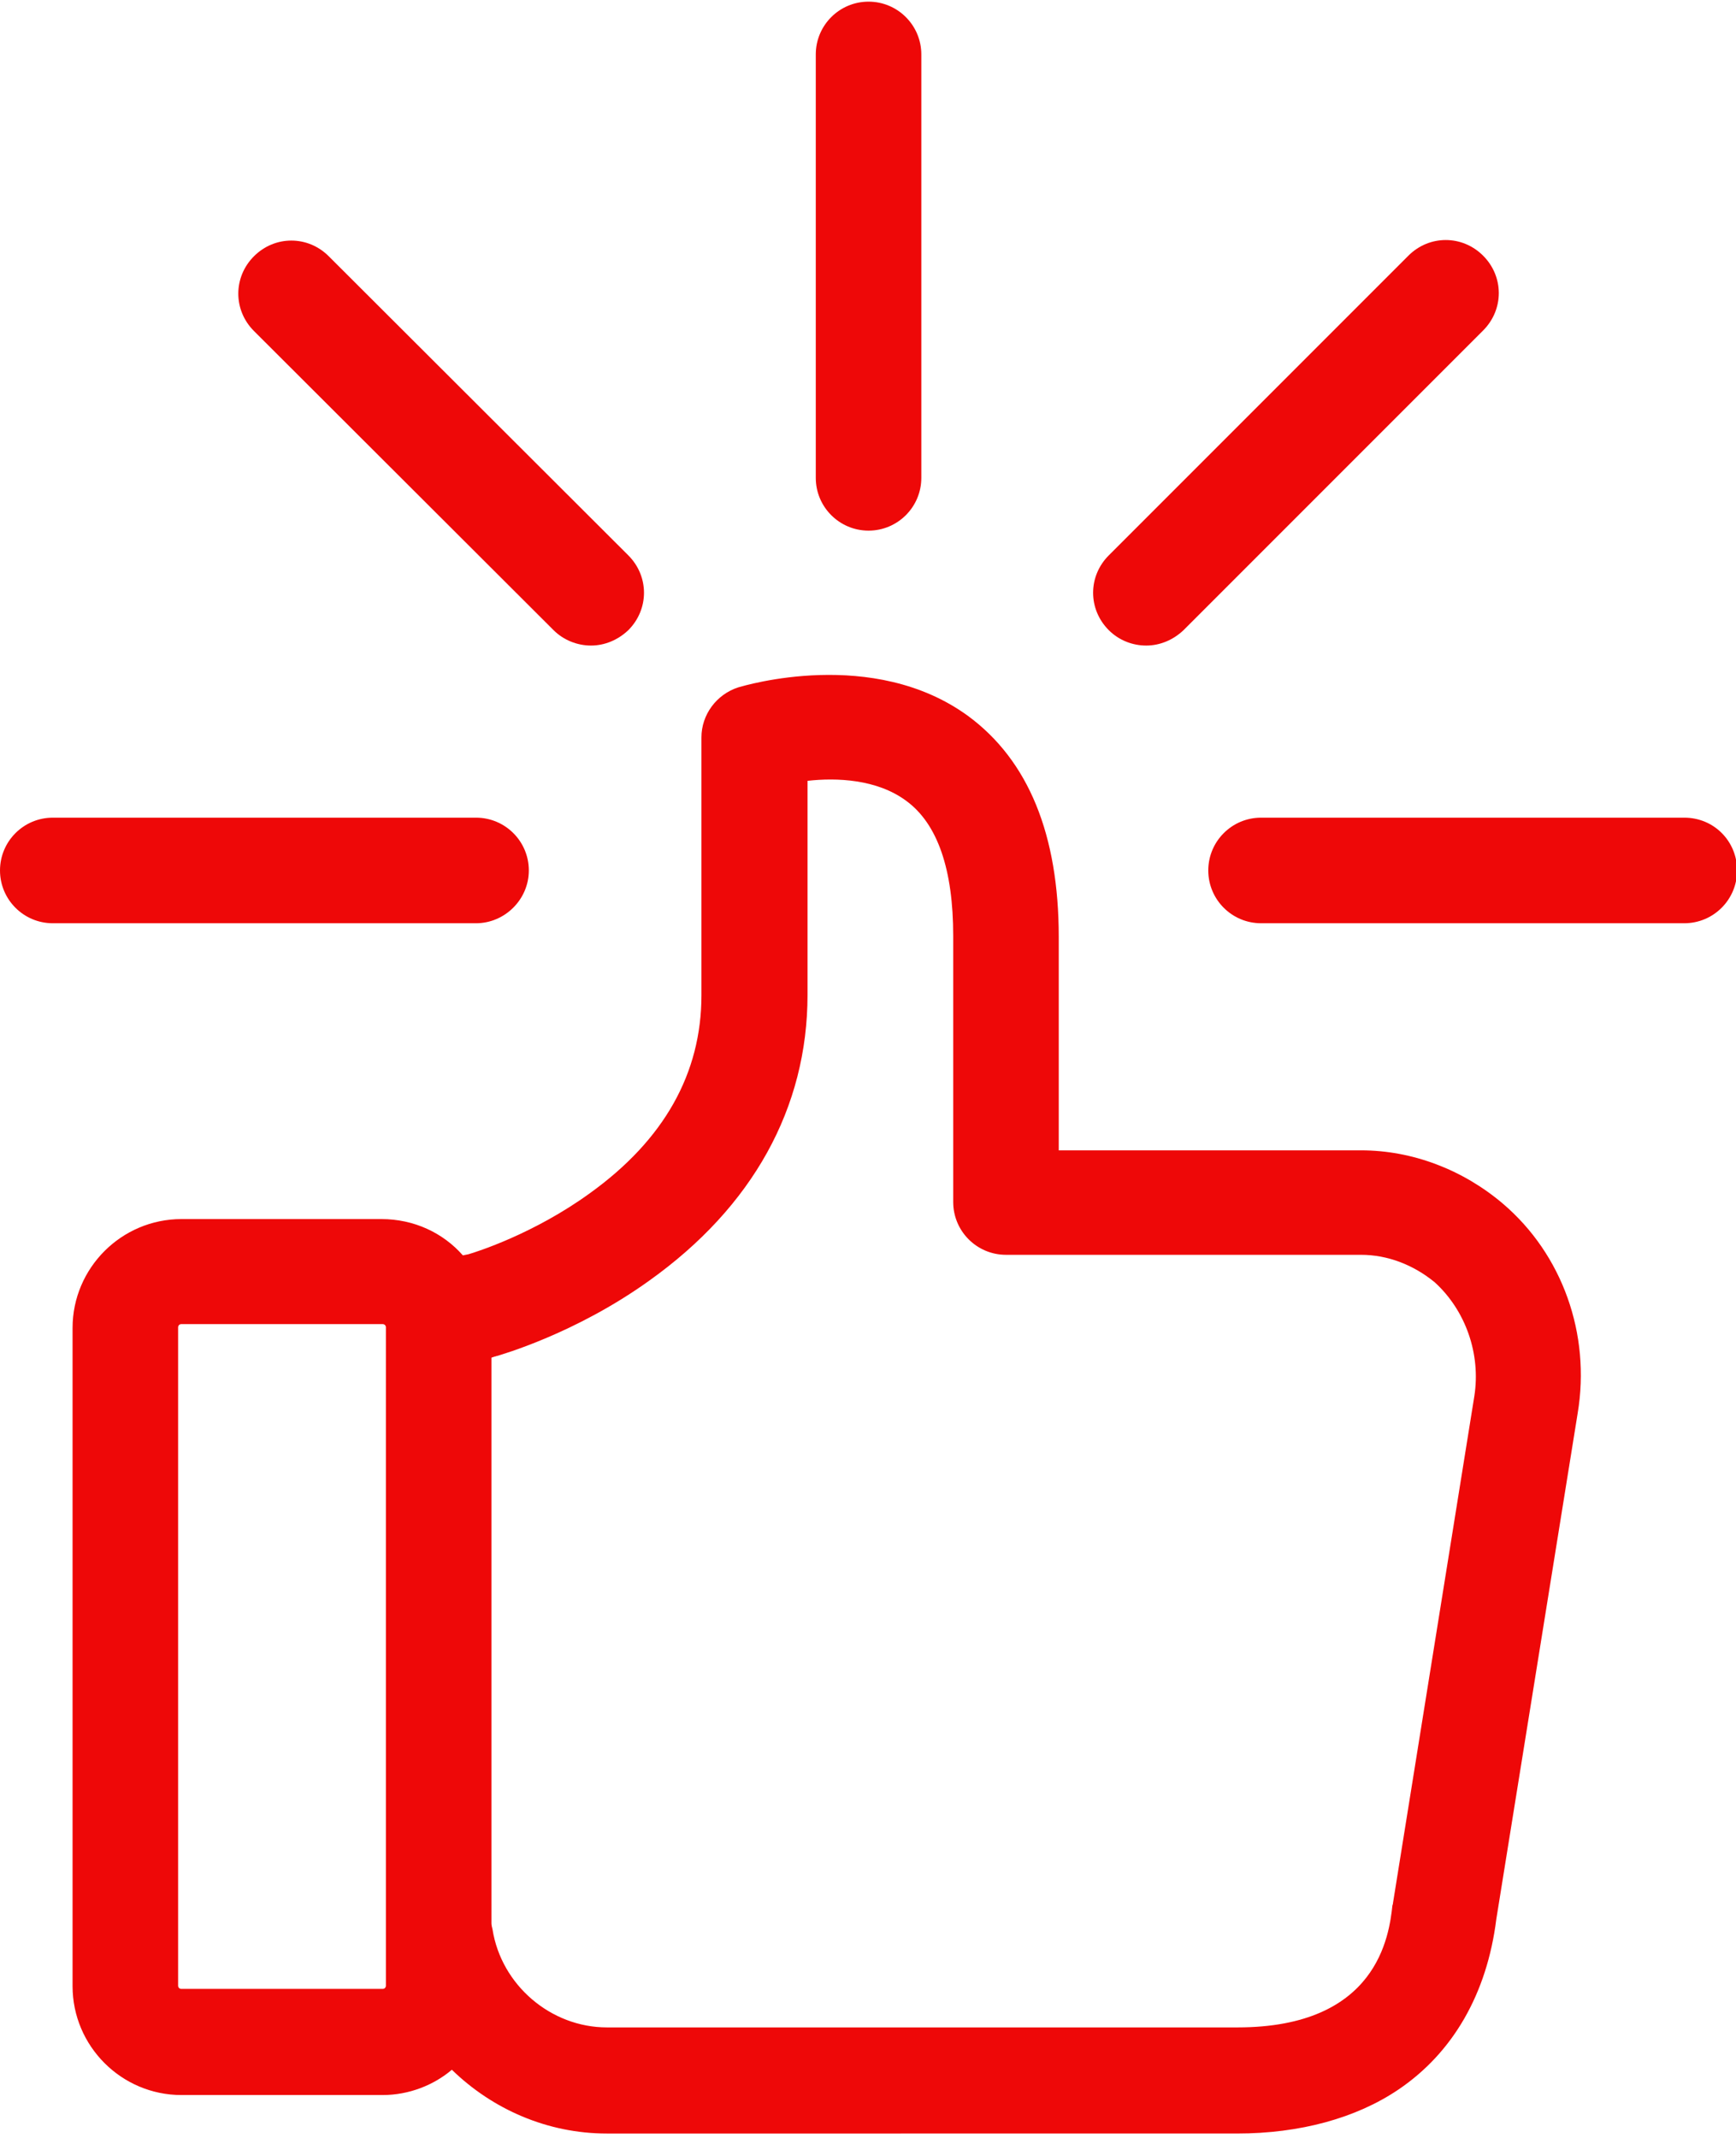 <?xml version="1.0" encoding="utf-8"?>
<!-- Generator: Adobe Illustrator 23.0.2, SVG Export Plug-In . SVG Version: 6.00 Build 0)  -->
<svg version="1.1" id="Слой_1" xmlns="http://www.w3.org/2000/svg" xmlns:xlink="http://www.w3.org/1999/xlink" x="0px" y="0px"
	viewBox="0 0 315.8 388.8" style="enable-background:new 0 0 315.8 388.8;" xml:space="preserve" fill="#ee0808">
	<style type="text/css">
		.st0{clip-path:url(#SVGID_2_);}
		.st1{clip-path:url(#SVGID_4_);}
	</style>
	<g>
		<g>
			<g>
				<defs>
					<rect id="SVGID_1_" width="315.8" height="388.8"/>
				</defs>
				<clipPath id="SVGID_2_">
					<use xlink:href="#SVGID_1_"  style="overflow:visible;"/>
				</clipPath>
				<path class="st0" d="M96.2,158.3c0-5.3-4.3-9.6-9.6-9.6h-77c-5.3,0-9.6,4.3-9.6,9.6s4.3,9.6,9.6,9.6h77
					C91.8,167.9,96.2,163.6,96.2,158.3L96.2,158.3z"/>
				</g>
				<g>
					<defs>
						<rect id="SVGID_3_" width="315.8" height="388.8"/>
					</defs>
					<clipPath id="SVGID_4_">
						<use xlink:href="#SVGID_3_"  style="overflow:visible;"/>
					</clipPath>
					<path class="st1" d="M306.4,148.7h-77c-5.3,0-9.6,4.3-9.6,9.6s4.3,9.6,9.6,9.6h77c5.3,0,9.6-4.3,9.6-9.6S311.8,148.7,306.4,148.7
						L306.4,148.7z"/>
					</g>
				</g>
				<path d="M158,96.5c5.3,0,9.6-4.3,9.6-9.6v-77c0-5.3-4.3-9.6-9.6-9.6s-9.6,4.3-9.6,9.6v77C148.4,92.2,152.7,96.5,158,96.5L158,96.5z
					"/>
					<path d="M208.5,117.4c2.5,0,4.9-1,6.8-2.8l54.5-54.5c3.8-3.8,3.8-9.8,0-13.6c-3.8-3.8-9.8-3.8-13.6,0L201.7,101
						c-3.8,3.8-3.8,9.8,0,13.6C203.6,116.5,206.1,117.4,208.5,117.4L208.5,117.4z"/>
						<path d="M100.7,114.6c1.8,1.8,4.3,2.8,6.8,2.8c2.5,0,4.9-1,6.8-2.8c3.8-3.8,3.8-9.8,0-13.6L59.8,46.6c-3.8-3.8-9.8-3.8-13.6,0
							c-3.8,3.8-3.8,9.8,0,13.6L100.7,114.6z"/>
							<path d="M273.4,218.9c-7.3-6.2-16.5-9.7-25.8-9.7h-55v-38.8c0-18.6-5.5-32.1-16.5-40.2c-17.3-12.6-40.7-5.5-41.8-5.2
								c-4,1.3-6.7,5-6.7,9.1V181c0,14.2-6.8,26.3-20.3,36c-10.2,7.4-20.7,10.7-22.1,11.1l-1,0.2c-3.6-4.1-8.9-6.6-14.8-6.6H33
								c-10.9,0-19.8,8.9-19.8,19.8v119.7c0,10.9,8.9,19.8,19.8,19.8h36.6c4.8,0,9.3-1.8,12.6-4.6c7.4,7.2,17.4,11.6,28.2,11.6H225
								c11.5,0,21.7-2.8,29.4-8c9.9-6.7,16.1-17.4,17.8-31l14.8-92C289.4,242.6,284.2,228.1,273.4,218.9L273.4,218.9z M70.2,361.1
								c0,0.3-0.2,0.6-0.6,0.6H33c-0.3,0-0.6-0.2-0.6-0.6V241.4c0-0.3,0.2-0.6,0.6-0.6h36.6c0.3,0,0.6,0.2,0.6,0.6L70.2,361.1L70.2,361.1z
								M268.2,253.9l-14.8,92.2c0,0.1,0,0.2-0.1,0.4c-0.6,5.5-2.7,22.2-28.2,22.2H110.4c-10.2,0-19.2-7.7-20.8-17.8
								c-0.1-0.4-0.2-0.8-0.2-1.1V246.9l0.6-0.2c0.2,0,0.2-0.1,0.4-0.1c0.6-0.2,14.2-4,27.7-13.7c18.8-13.4,28.8-31.4,28.8-52v-38.9
								c5.3-0.6,12.6-0.3,17.9,3.6c5.8,4.2,8.6,12.6,8.6,24.6v48.4c0,5.3,4.3,9.6,9.6,9.6h64.6c4.8,0,9.5,1.8,13.4,5
								C266.6,238.3,269.4,246.2,268.2,253.9L268.2,253.9z"/>
							</g>
						</svg>
